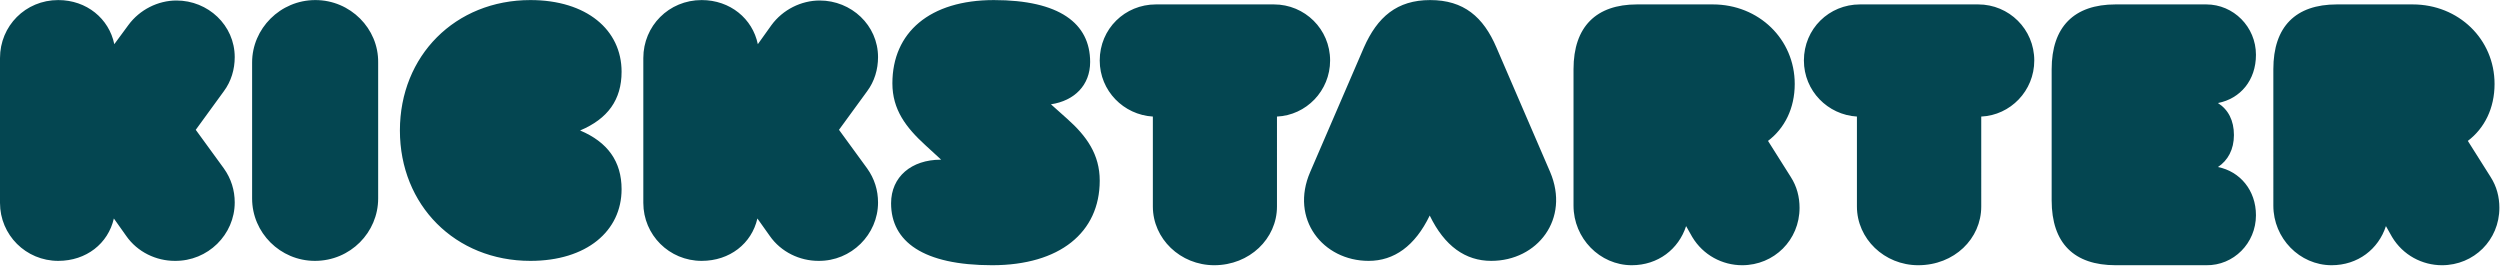 <?xml version="1.0" encoding="UTF-8" standalone="no"?>
<svg
   xmlns:dc="http://purl.org/dc/elements/1.1/"
   xmlns:cc="http://creativecommons.org/ns#"
   xmlns:rdf="http://www.w3.org/1999/02/22-rdf-syntax-ns#"
   xmlns:svg="http://www.w3.org/2000/svg"
   xmlns="http://www.w3.org/2000/svg"
   viewBox="0 0 1280 136"
   height="136"
   width="1280"
   xml:space="preserve"
   id="svg2"
   version="1.1"><defs
     id="defs6"><clipPath
       id="clipPath20"
       clipPathUnits="userSpaceOnUse"><path
         id="path18"
         d="m 8731.83,754.539 c 0,163.617 85.81,248.761 243.96,248.761 h 291.07 c 176.67,0 314.63,-133.562 314.63,-305.527 0,-93.496 -38.69,-170.296 -102.63,-218.71 l 87.49,-138.575 c 23.56,-36.73 33.65,-76.8 33.65,-118.539 0,-123.551 -97.59,-220.383 -220.41,-220.383 -75.71,0 -149.74,38.398 -191.8,108.52 l -23.56,41.738 C 9135.63,63.34 9056.55,1.566 8955.6,1.566 c -122.82,0 -223.77,103.512 -223.77,228.731 z m -66.79,-561.023 c 0,-107.75 -86.26,-193.61 -190.78,-191.926 h -348.38 c -159.27,0 -245.53,84.176 -245.53,249.164 v 503.383 c 0,163.304 86.26,249.163 245.53,249.163 h 348.38 c 104.52,0 190.78,-85.859 190.78,-193.605 0,-97.644 -59.72,-168.355 -145.99,-185.191 39.82,-25.254 61.39,-67.34 61.39,-122.899 0,-55.558 -23.23,-97.644 -61.39,-122.898 84.61,-16.836 145.99,-89.23 145.99,-185.191 z M 7609.88,226.957 C 7609.88,103.41 7506.37,1.566 7367.79,1.566 7237.57,1.566 7132.38,103.41 7132.38,226.957 v 345.598 c -111.86,6.679 -203.68,98.508 -203.68,215.375 0,121.879 96.83,215.37 215.37,215.37 h 454.12 c 118.54,0 215.38,-95.159 215.38,-215.37 0,-116.867 -91.83,-210.364 -203.69,-215.375 z M 6043.83,754.539 c 0,163.617 87.49,248.761 243.96,248.761 h 291.07 c 176.67,0 314.63,-133.562 314.63,-305.527 0,-93.496 -38.69,-170.296 -102.63,-218.71 l 87.49,-138.575 c 23.56,-36.73 33.65,-76.8 33.65,-118.539 0,-123.551 -97.59,-220.383 -220.41,-220.383 -75.71,0 -149.74,38.398 -191.8,108.52 l -23.56,41.738 C 6447.63,63.34 6368.55,1.566 6267.6,1.566 6144.78,1.566 6043.83,105.078 6043.83,230.297 Z M 5491.53,192.402 C 5434.57,74.648 5354.16,18.262 5256.99,18.262 c -175.9,0 -303.23,160.875 -224.49,341.652 l 206.06,477.649 C 5290.5,955.316 5365.88,1020 5493.2,1020 c 129,0 204.39,-64.684 254.65,-182.437 l 206.06,-477.649 c 77.06,-180.777 -48.59,-341.652 -226.17,-341.652 -98.84,0 -179.25,56.387 -236.21,174.14 z M 4904.8,226.957 C 4904.8,103.41 4799.42,1.566 4663.93,1.566 4533.45,1.566 4428.07,103.41 4428.07,226.957 V 572.555 C 4316,579.234 4224,671.063 4224,787.93 c 0,121.879 97.02,215.37 215.78,215.37 h 453.31 c 118.76,0 215.78,-95.159 215.78,-215.37 0,-116.867 -92,-210.364 -204.07,-215.375 z M 4224,326.527 C 4224,127.195 4070.08,1.566 3810.76,1.566 c -264.35,0 -388.15,90.453 -388.15,237.856 0,102.18 78.63,167.508 190.73,167.508 h 1.67 l -60.23,55.277 c -75.29,68.676 -127.15,137.356 -127.15,237.856 0,195.984 143.88,319.937 389.82,319.937 250.96,0 369.74,-88.777 369.74,-237.859 0,-88.778 -60.23,-149.078 -150.57,-162.481 l 61.9,-55.277 c 75.29,-67 125.48,-137.352 125.48,-237.856 z m -851.48,-83.98 c 0,-122.93 -102.79,-225.926 -229.18,-224.266 -70.78,0 -143.24,33.223 -187.05,96.352 l -47.19,66.449 C 2887.2,84.731 2802.93,18.281 2695.09,18.281 c -124.71,0 -224.13,99.672 -224.13,222.606 v 556.508 c 0,122.933 97.74,222.605 224.13,222.605 109.53,0 195.47,-71.434 215.7,-169.445 l 52.24,73.093 c 43.81,59.805 114.59,94.692 185.36,94.692 121.34,0 224.13,-94.692 224.13,-217.621 0,-46.516 -13.48,-93.028 -42.13,-131.239 L 3222.54,521.633 3330.39,373.781 c 28.65,-39.867 42.13,-84.718 42.13,-131.234 z m -985.04,51.027 c 0,-160.875 -134.44,-275.312 -350.22,-275.312 -288.81,0 -501.26,213.945 -501.26,500.867 0,286.922 212.45,500.871 501.26,500.871 215.78,0 350.22,-114.437 350.22,-275.312 0,-107.805 -53.12,-180.778 -159.34,-225.559 106.22,-44.777 159.34,-119.41 159.34,-225.555 z M 1211.27,1020 c 134.95,0 242.92,-109.824 241.23,-239.617 V 257.879 c 0,-129.793 -106.28,-239.617 -242.92,-239.617 -133.27,0 -241.232,108.16 -241.232,239.617 V 780.383 C 968.348,910.176 1076.31,1020 1211.27,1020 Z M 901.566,242.547 c 0,-122.93 -102.605,-225.926 -230.437,-224.266 -70.645,0 -142.973,33.223 -186.707,96.352 l -47.094,66.449 C 415.461,84.731 331.359,18.281 223.711,18.281 99.238,18.281 0,117.953 0,240.887 V 797.395 C 0,920.328 97.559,1020 223.711,1020 c 109.328,0 195.113,-71.434 215.297,-169.445 l 53.824,73.093 c 43.734,59.805 114.379,94.692 185.023,94.692 121.106,0 223.711,-94.692 223.711,-217.621 0,-46.516 -13.457,-93.028 -42.05,-131.239 L 751.863,521.633 859.516,373.781 c 28.593,-39.867 42.05,-84.718 42.05,-131.234 z" /></clipPath><clipPath
       id="clipPath26"
       clipPathUnits="userSpaceOnUse"><path
         id="path24"
         d="M 0,0 H 9600 V 1020 H 0 Z" /></clipPath></defs><g
     transform="matrix(1.333,0,0,-1.333,0,136)"
     id="g10"><g
       transform="scale(0.1)"
       id="g12"><g
         id="g14"><g
           clip-path="url(#clipPath20)"
           id="g16"><g
             clip-path="url(#clipPath26)"
             id="g22"><path
               id="path28"
               style="fill:#044651;fill-opacity:1;fill-rule:nonzero;stroke:none"
               d="M 0,0 H 9750 V 1170 H 0 Z" /></g></g></g></g></g></svg>
